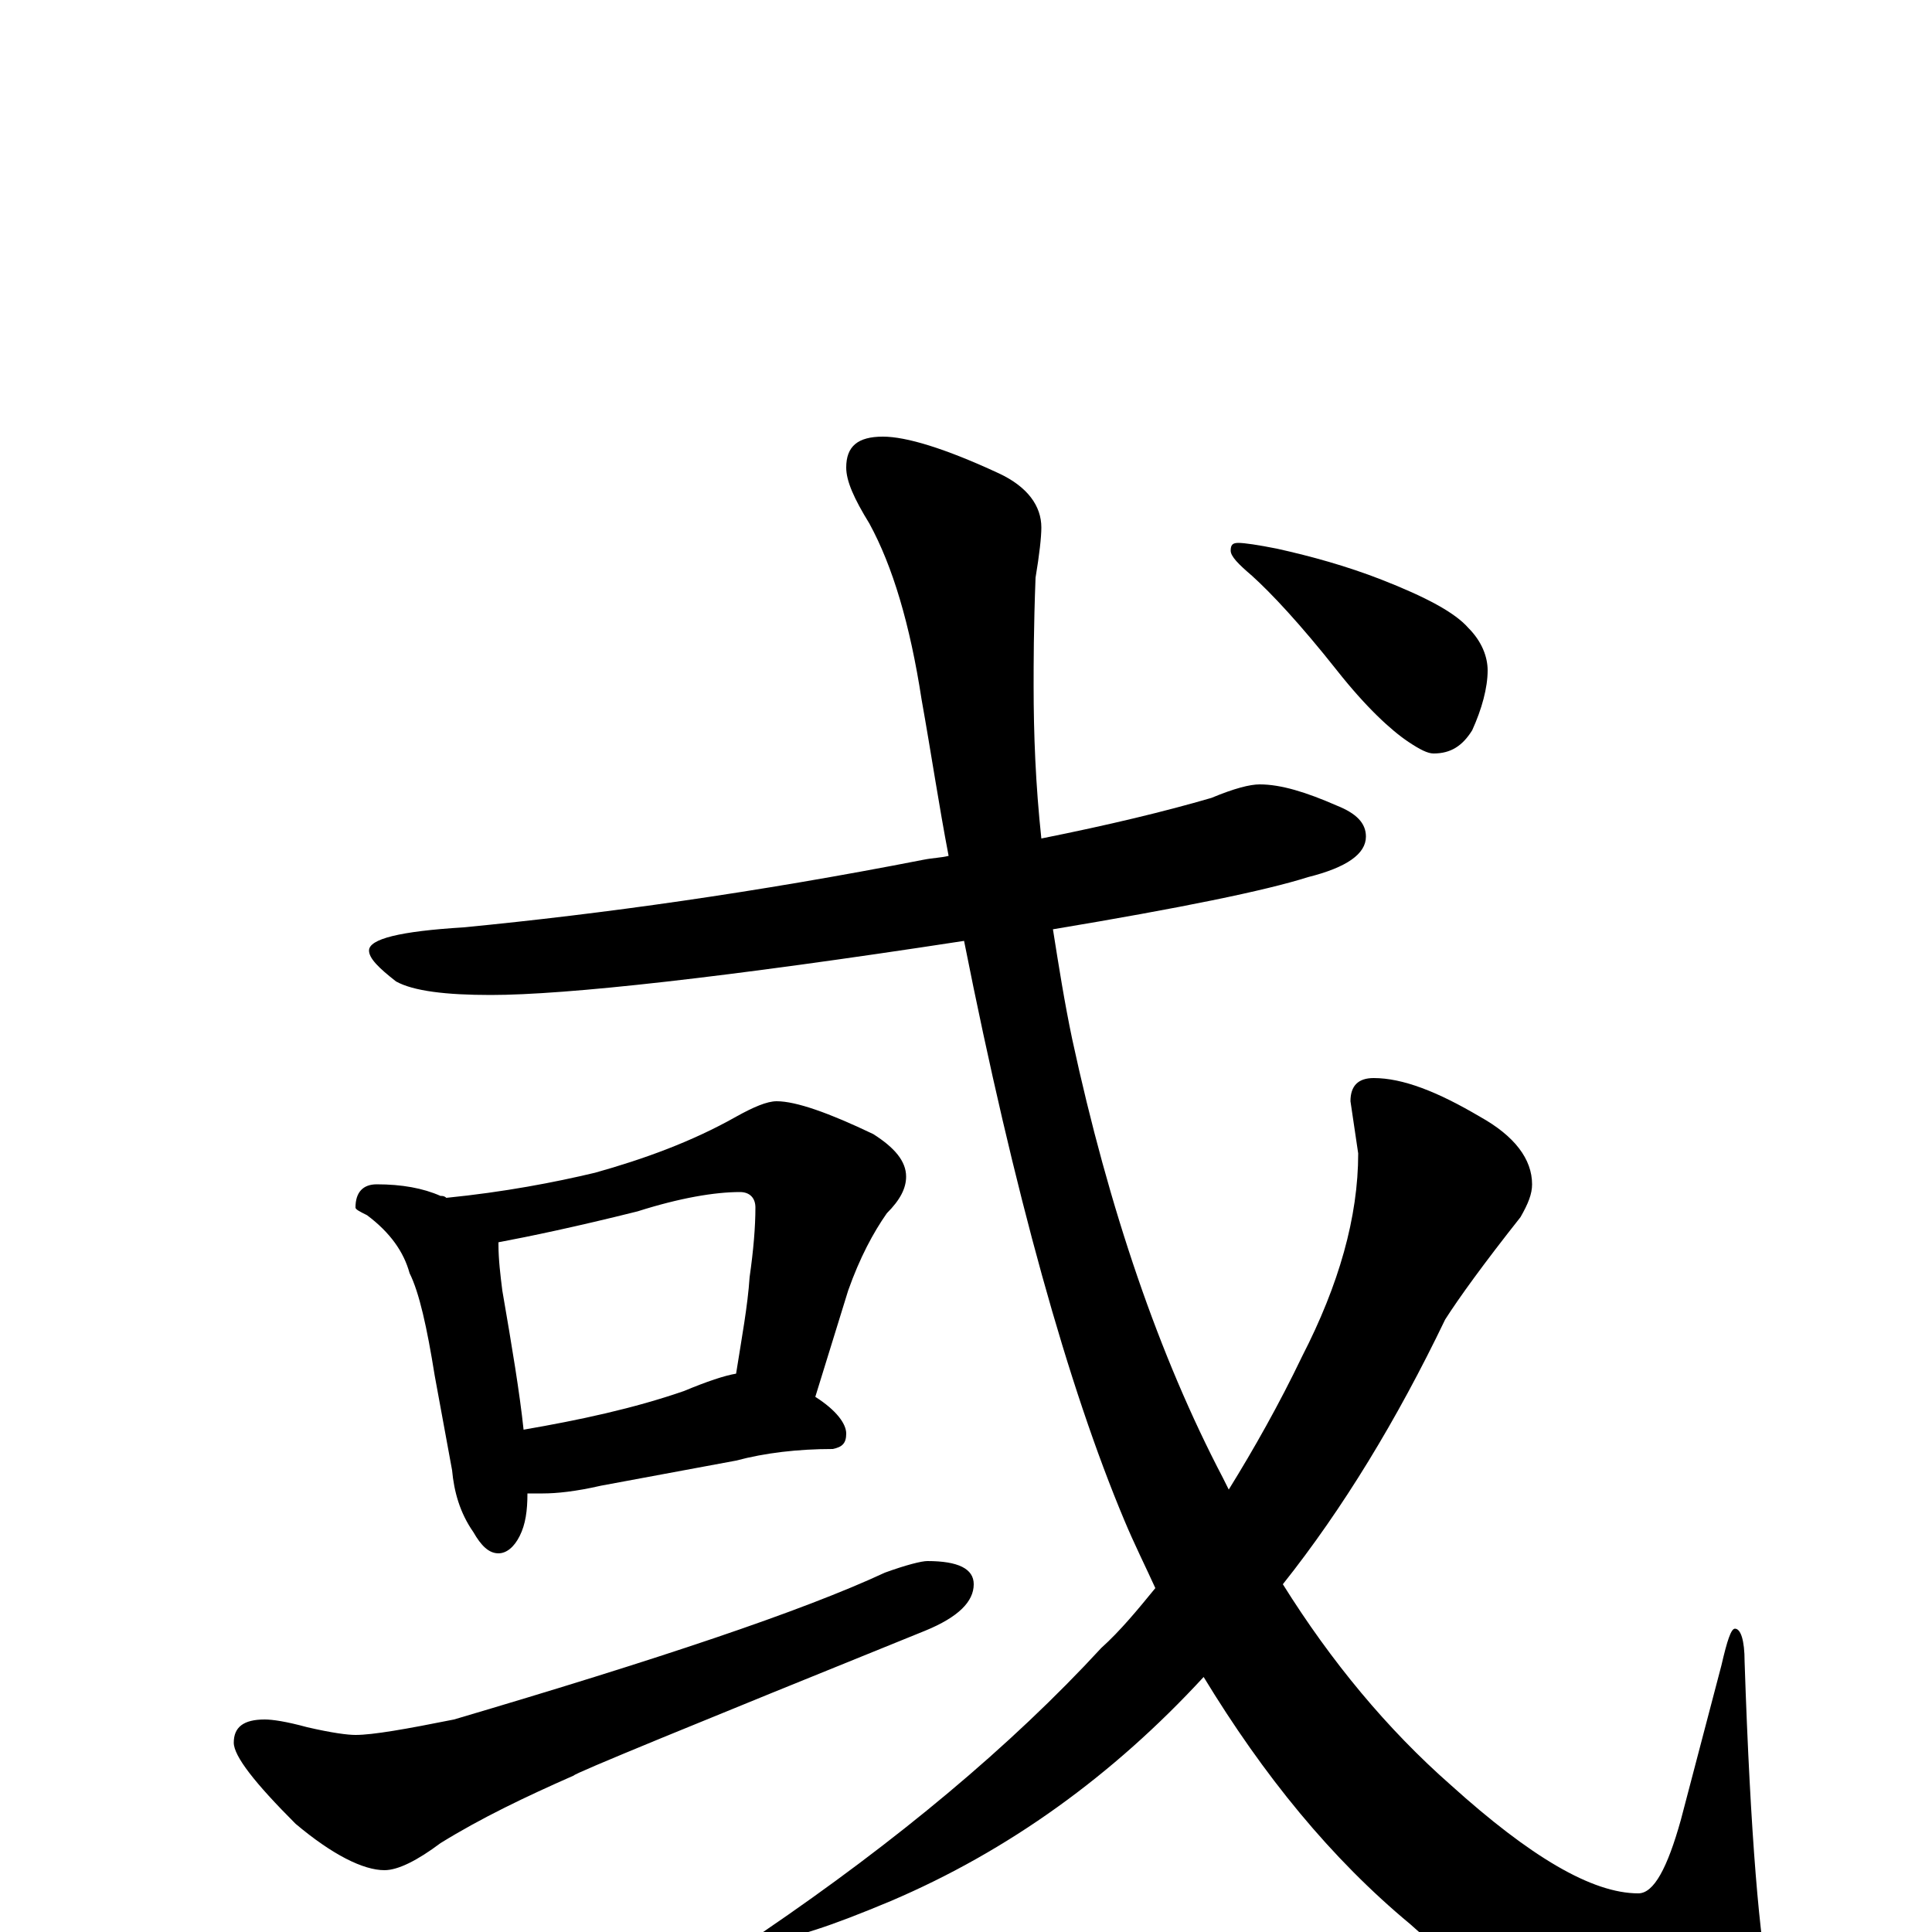 <?xml version="1.0" encoding="utf-8" ?>
<!DOCTYPE svg PUBLIC "-//W3C//DTD SVG 1.1//EN" "http://www.w3.org/Graphics/SVG/1.1/DTD/svg11.dtd">
<svg version="1.1" id="Layer_1" xmlns="http://www.w3.org/2000/svg" xmlns:xlink="http://www.w3.org/1999/xlink" x="0px" y="145px" width="1000px" height="1000px" viewBox="0 0 1000 1000" enable-background="new 0 0 1000 1000" xml:space="preserve">
<g id="Layer_1">
<path id="glyph" transform="matrix(1 0 0 -1 0 1000)" d="M652,594C663,594 676,590 692,583C702,579 707,574 707,567C707,558 697,551 677,546C655,539 611,530 545,519C548,500 551,481 555,462C574,374 600,298 633,235C634,233 635,231 636,229C649,250 662,273 674,298C693,335 703,370 703,403l-4,27C699,438 703,442 711,442C726,442 744,435 766,422C784,412 793,400 793,387C793,382 791,377 787,370C768,346 755,328 748,317C723,265 695,219 664,180C689,140 718,105 751,76C792,39 824,20 848,20C856,20 863,33 870,58l21,80C894,151 896,157 898,157C901,157 903,151 903,140C906,49 911,-7 916,-28C919,-41 921,-50 922,-54C922,-70 913,-78 895,-78C846,-78 791,-51 730,4C689,38 654,81 623,132C576,81 522,42 461,16C430,3 409,-4 398,-4C396,-4 395,-3 395,0C464,47 523,96 570,147C580,156 589,167 598,178C593,189 587,201 582,213C553,282 525,382 499,513C375,494 293,485 254,485C231,485 214,487 205,492C196,499 191,504 191,508C191,514 207,518 240,520C312,527 391,538 478,555C483,556 487,556 491,557C486,583 482,610 477,638C471,677 462,707 450,729C442,742 438,751 438,758C438,769 444,774 457,774C469,774 489,768 517,755C532,748 539,738 539,727C539,722 538,713 536,701C535,675 535,656 535,645C535,620 536,594 539,566C574,573 603,580 627,587C639,592 647,594 652,594M195,387C208,387 219,385 228,381C229,381 230,381 231,380C261,383 287,388 308,393C333,400 358,409 381,422C390,427 397,430 402,430C412,430 429,424 452,413C463,406 469,399 469,391C469,385 466,379 459,372C452,362 445,349 439,332l-17,-55C433,270 438,263 438,258C438,253 436,251 431,250C413,250 396,248 381,244l-70,-13C298,228 288,227 281,227C278,227 276,227 273,227C273,218 272,211 269,205C266,199 262,196 258,196C253,196 249,200 245,207C238,217 235,228 234,239l-9,49C221,313 217,331 212,341C209,352 202,362 190,371C186,373 184,374 184,375C184,383 188,387 195,387M271,260C300,265 328,271 354,280C366,285 375,288 381,289C384,308 387,324 388,339C390,353 391,365 391,375C391,380 388,383 383,383C370,383 352,380 330,373C298,365 274,360 258,357l0,-1C258,348 259,340 260,332C265,303 269,279 271,260M137,110C141,110 148,109 159,106C172,103 180,102 184,102C193,102 210,105 235,110C340,141 415,166 458,186C469,190 477,192 480,192C496,192 504,188 504,180C504,171 496,163 479,156C358,107 297,82 297,81C272,70 249,59 228,46C216,37 206,32 199,32C188,32 172,40 153,56C132,77 121,91 121,98C121,106 126,110 137,110M641,719C644,719 651,718 661,716C679,712 697,707 715,700C738,691 753,683 760,675C767,668 770,660 770,653C770,644 767,633 762,622C757,614 751,610 742,610C739,610 735,612 729,616C720,622 707,634 692,653C673,677 658,693 648,702C641,708 637,712 637,715C637,718 638,719 641,719z"/>
</g>
</svg>
